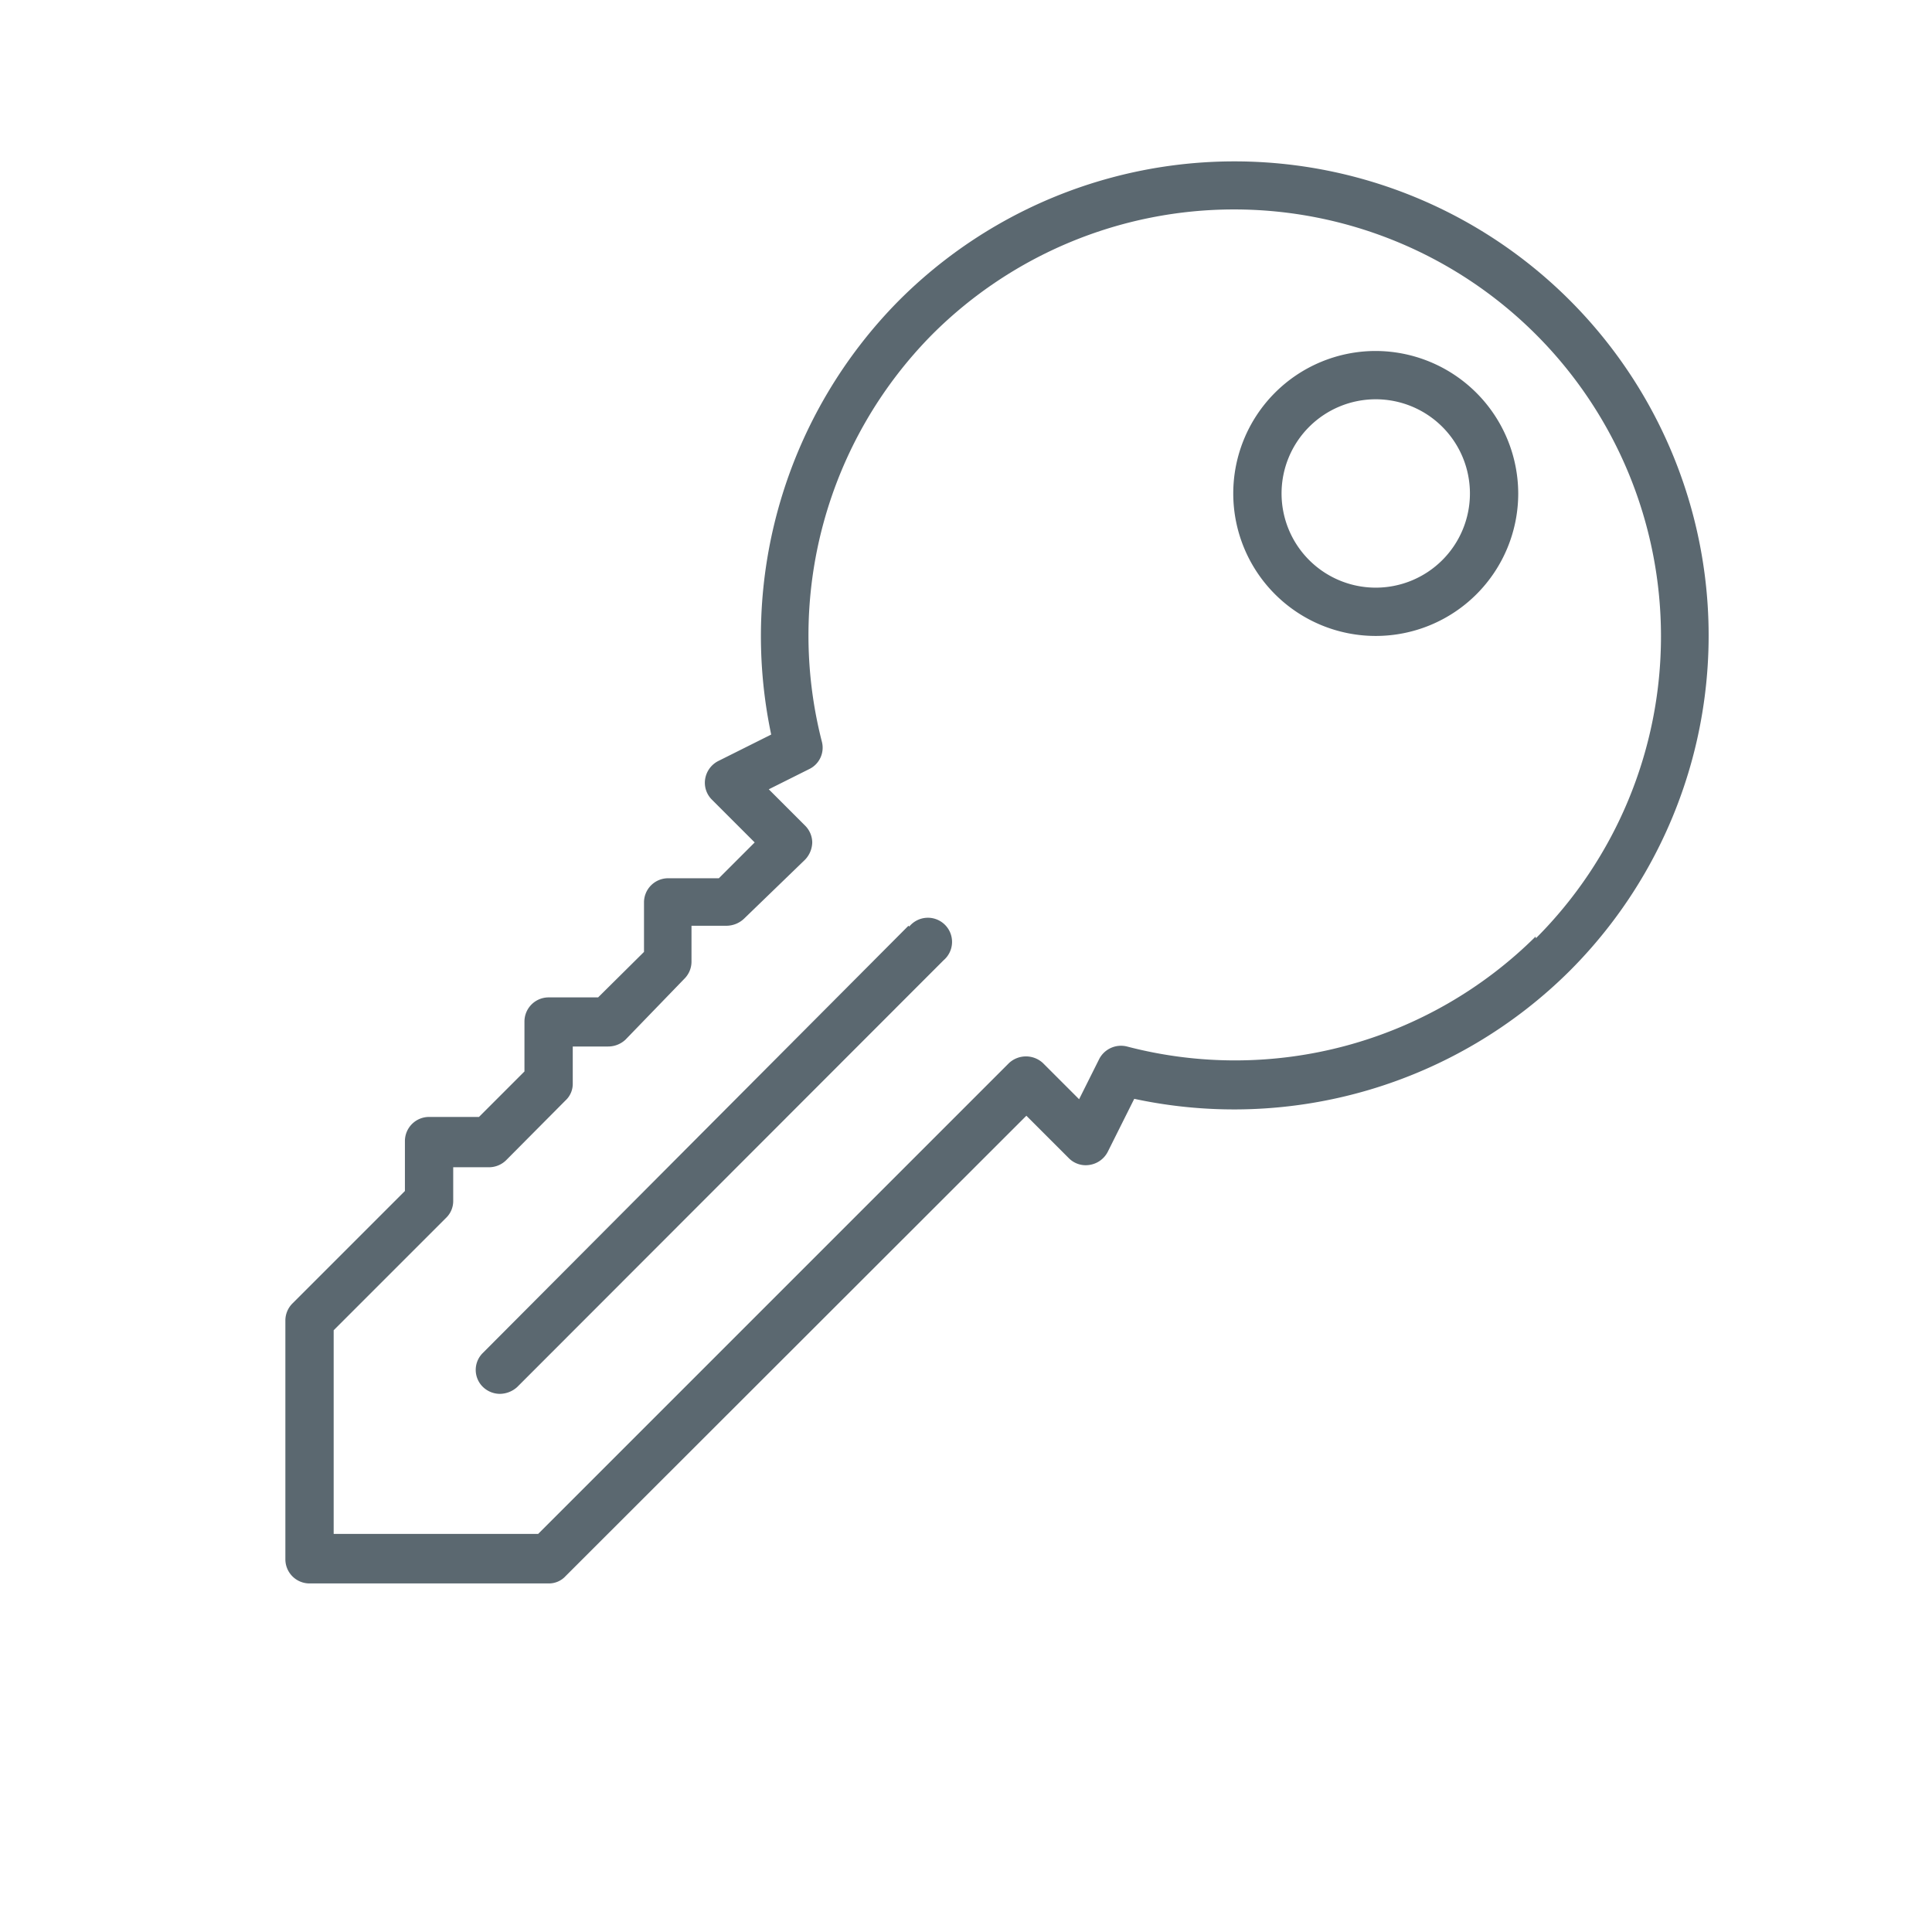 <svg id="Calque_1" data-name="Calque 1" xmlns="http://www.w3.org/2000/svg" viewBox="0 0 48 48"><defs><style>.cls-1{fill:#5b6870;}</style></defs><title>pict-interpretation</title><path class="cls-1" d="M39,7.46a11.78,11.78,0,0,0-16.66,0,11.85,11.85,0,0,0-3.18,10.79l-1.32.66a.61.61,0,0,0-.32.44.59.59,0,0,0,.17.52l1.06,1.06-.89.89H16.6a.6.6,0,0,0-.6.6v1.23l-1.14,1.13H13.63a.6.6,0,0,0-.6.6v1.24L11.9,27.75H10.66a.6.6,0,0,0-.6.6v1.24L7.27,32.38a.6.6,0,0,0-.18.42v5.94a.6.6,0,0,0,.6.6h5.94a.56.56,0,0,0,.42-.18L25.5,27.72l1.06,1.06a.59.59,0,0,0,.52.16.61.61,0,0,0,.44-.32l.66-1.32A11.82,11.82,0,0,0,39,24.12,11.78,11.78,0,0,0,39,7.46Zm-.85,15.81A10.6,10.6,0,0,1,28,26a.61.61,0,0,0-.69.31l-.5,1-.9-.9a.62.62,0,0,0-.84,0l-11.7,11.7H8.29V33.05l2.79-2.79a.58.58,0,0,0,.18-.42V29h.88a.61.61,0,0,0,.43-.17l1.48-1.49a.56.56,0,0,0,.18-.42V26h.88a.63.63,0,0,0,.43-.17L17,24.32a.6.6,0,0,0,.18-.42V23h.88a.64.64,0,0,0,.43-.18L20,21.36a.64.64,0,0,0,.18-.43.6.6,0,0,0-.18-.42l-.9-.9,1-.5a.59.59,0,0,0,.32-.68A10.63,10.63,0,0,1,23.16,8.31a10.58,10.58,0,1,1,15,15Z"/><path class="cls-1" d="M34.17,8.72a3.54,3.54,0,1,0,3.55,3.54A3.55,3.55,0,0,0,34.17,8.72Zm0,5.88a2.34,2.34,0,1,1,2.35-2.34A2.34,2.34,0,0,1,34.17,14.6Z"/><path class="cls-1" d="M22.57,23,12,33.61a.59.59,0,0,0,0,.85.61.61,0,0,0,.42.17.65.65,0,0,0,.43-.17l10.59-10.6a.6.6,0,1,0-.85-.84Z"/></svg>